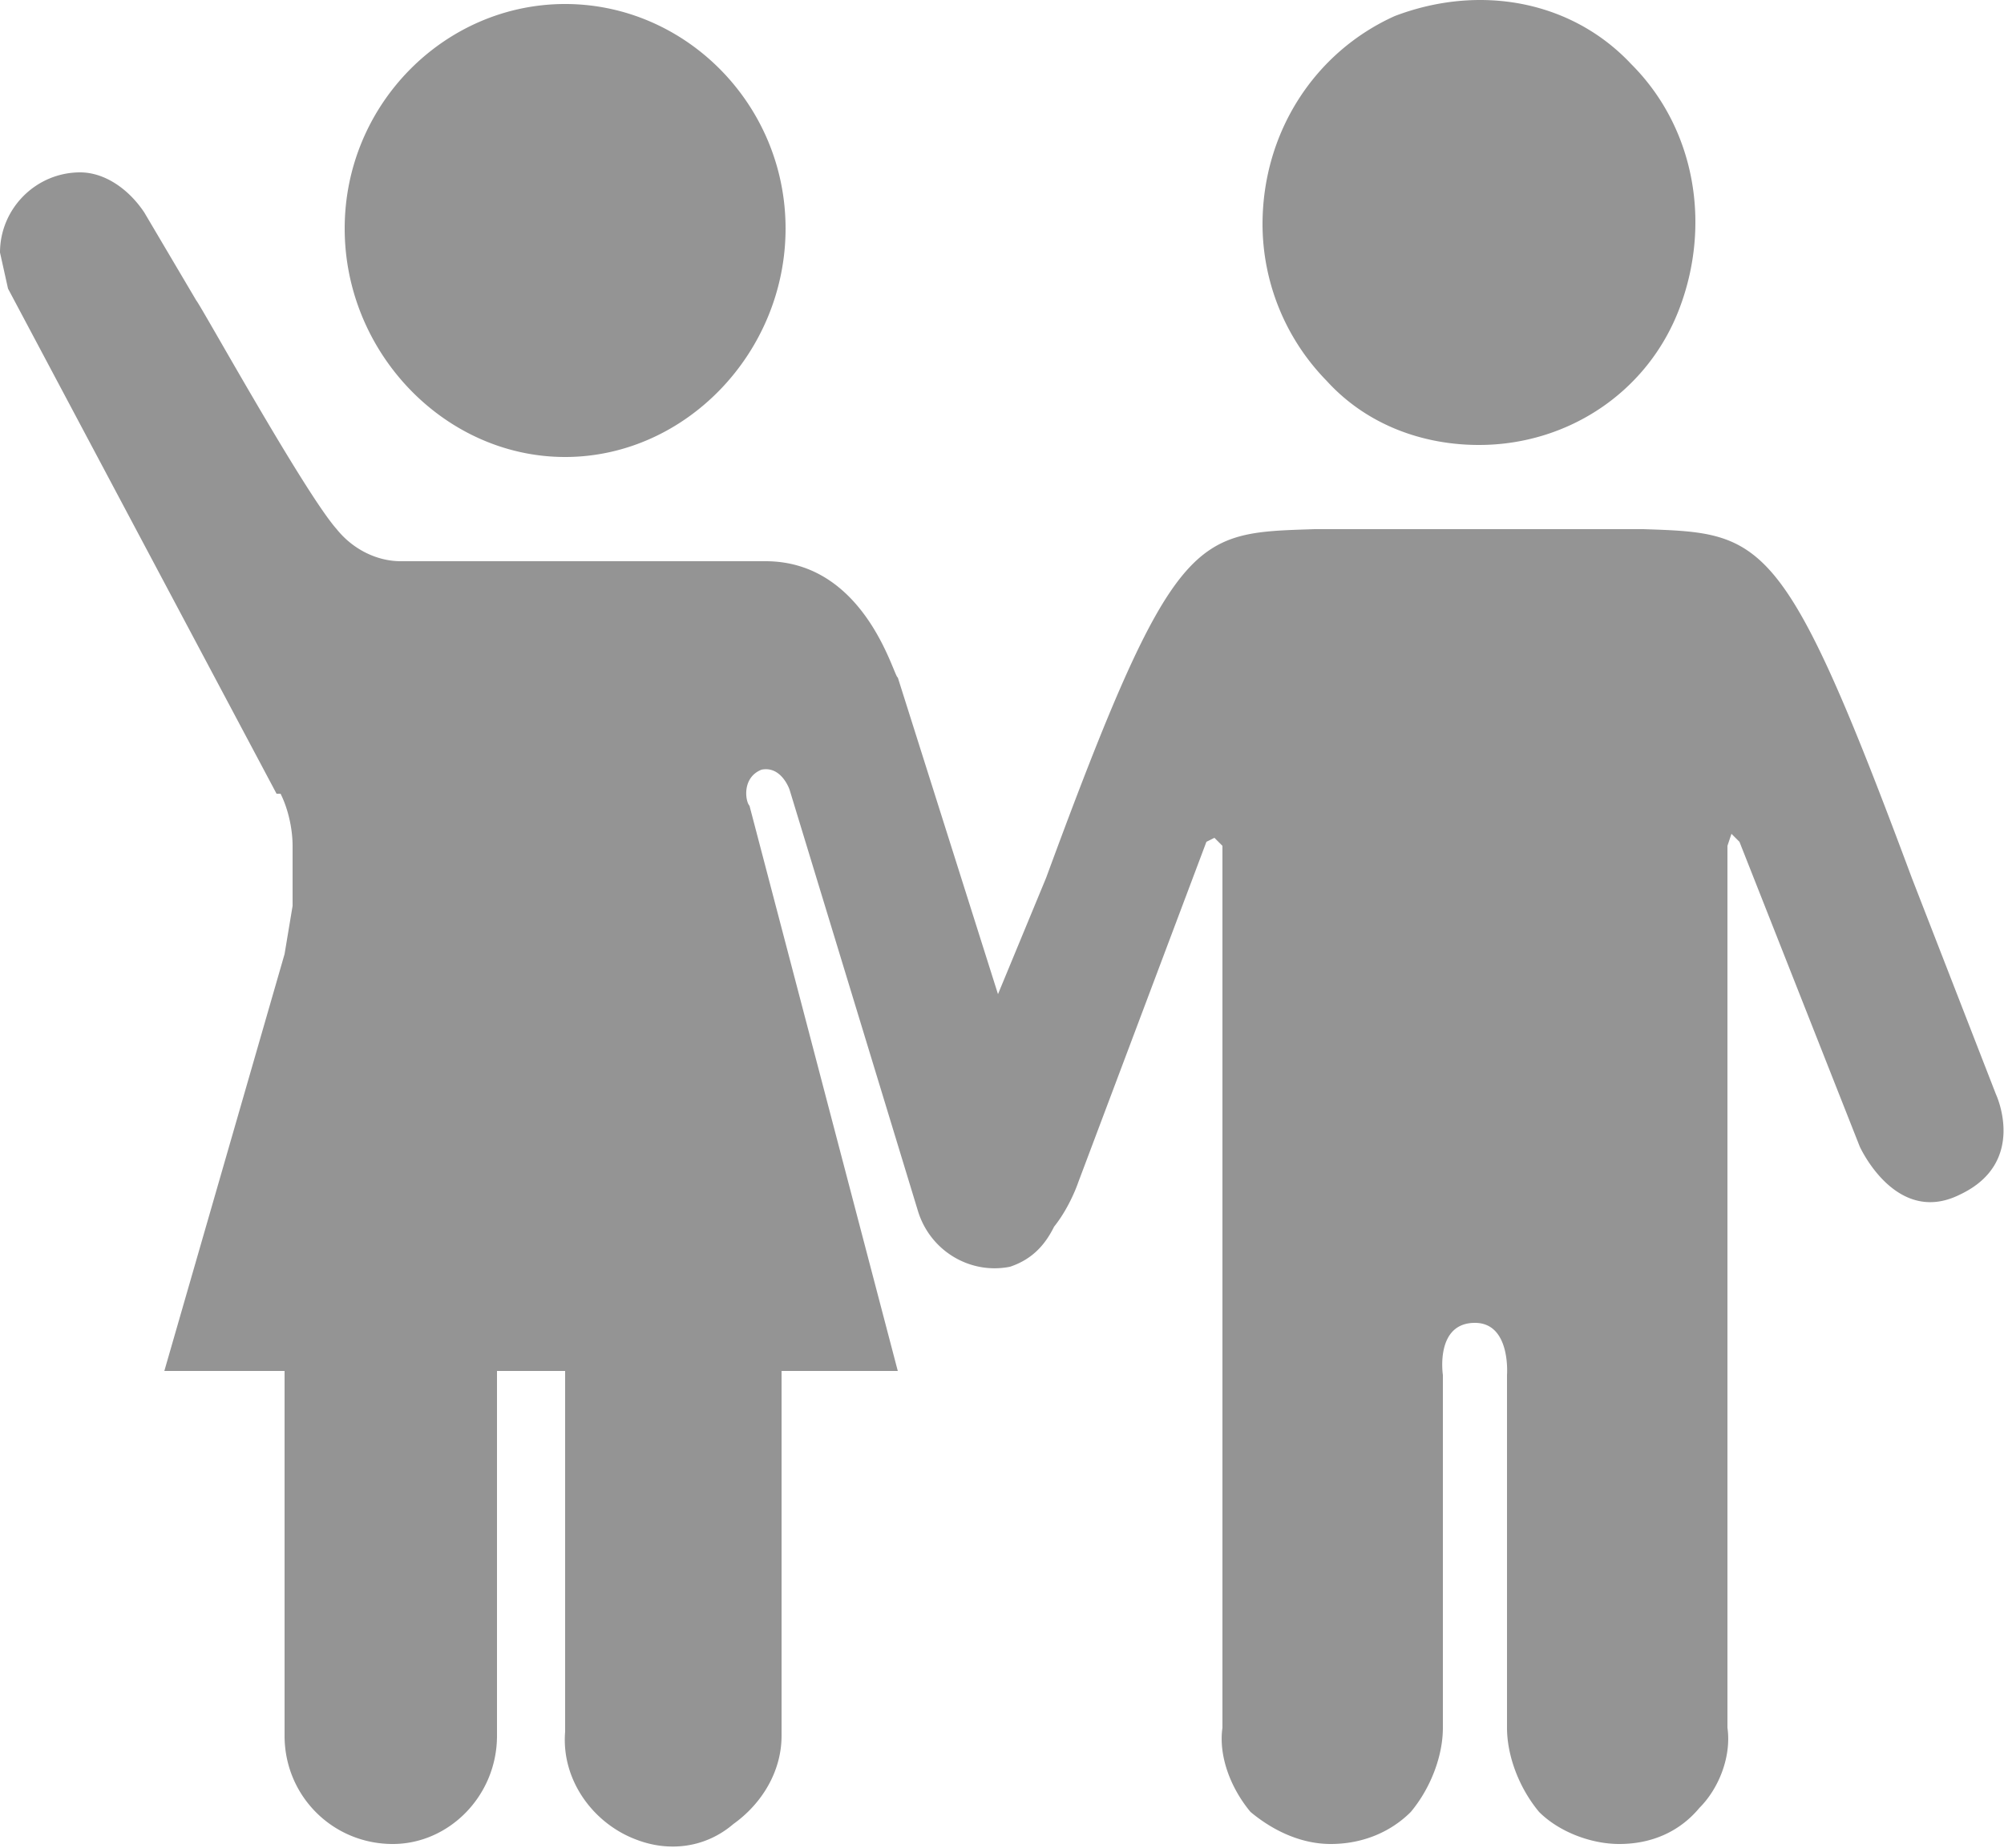 <svg width="500" height="461" xmlns="http://www.w3.org/2000/svg"><path d="M20 43c6 0 12 4 16 10l13 22c1 1 27 48 35 57 4 5 10 8 16 8h91c25 0 32 29 33 29l25 79 12-29c32-87 37-86 67-87h82c30 1 35 1 67 87l21 54s8 17-9 25c-16 8-25-12-25-12l-30-76-2-2-1 3v220c1 7-2 15-7 20-5 6-12 9-20 9-7 0-15-3-20-8-5-6-8-14-8-21v-88s1-13-8-13c-10 0-8 13-8 13v88c0 7-3 15-8 21-5 5-12 8-20 8-7 0-14-3-20-8-5-6-8-14-7-21V211l-2-2-2 1-32 85s-2 6-6 11c-2 4-5 8-11 10-10 2-20-4-23-14l-32-105s-2-6-7-5c-5 2-4 8-3 9l37 141h-29v91c0 9-5 17-12 22-7 6-16 7-24 4-11-4-19-15-18-27v-87-3h-17v91c0 15-12 27-26 27-15 0-27-12-27-27v-91H41l30-104 2-12v-15c0-4-1-9-3-13h-1L2 72l-2-9c0-11 9-20 20-20zM141 1c30 0 55 25 55 56s-25 57-55 57-55-26-55-57 25-56 55-56zm207 3c21-8 44-4 59 12 16 16 20 40 12 61s-28 34-50 34c-14 0-28-5-38-16a56 56 0 01-16-39c0-23 13-43 33-52z" fill="#949494" fill-rule="nonzero"/></svg>